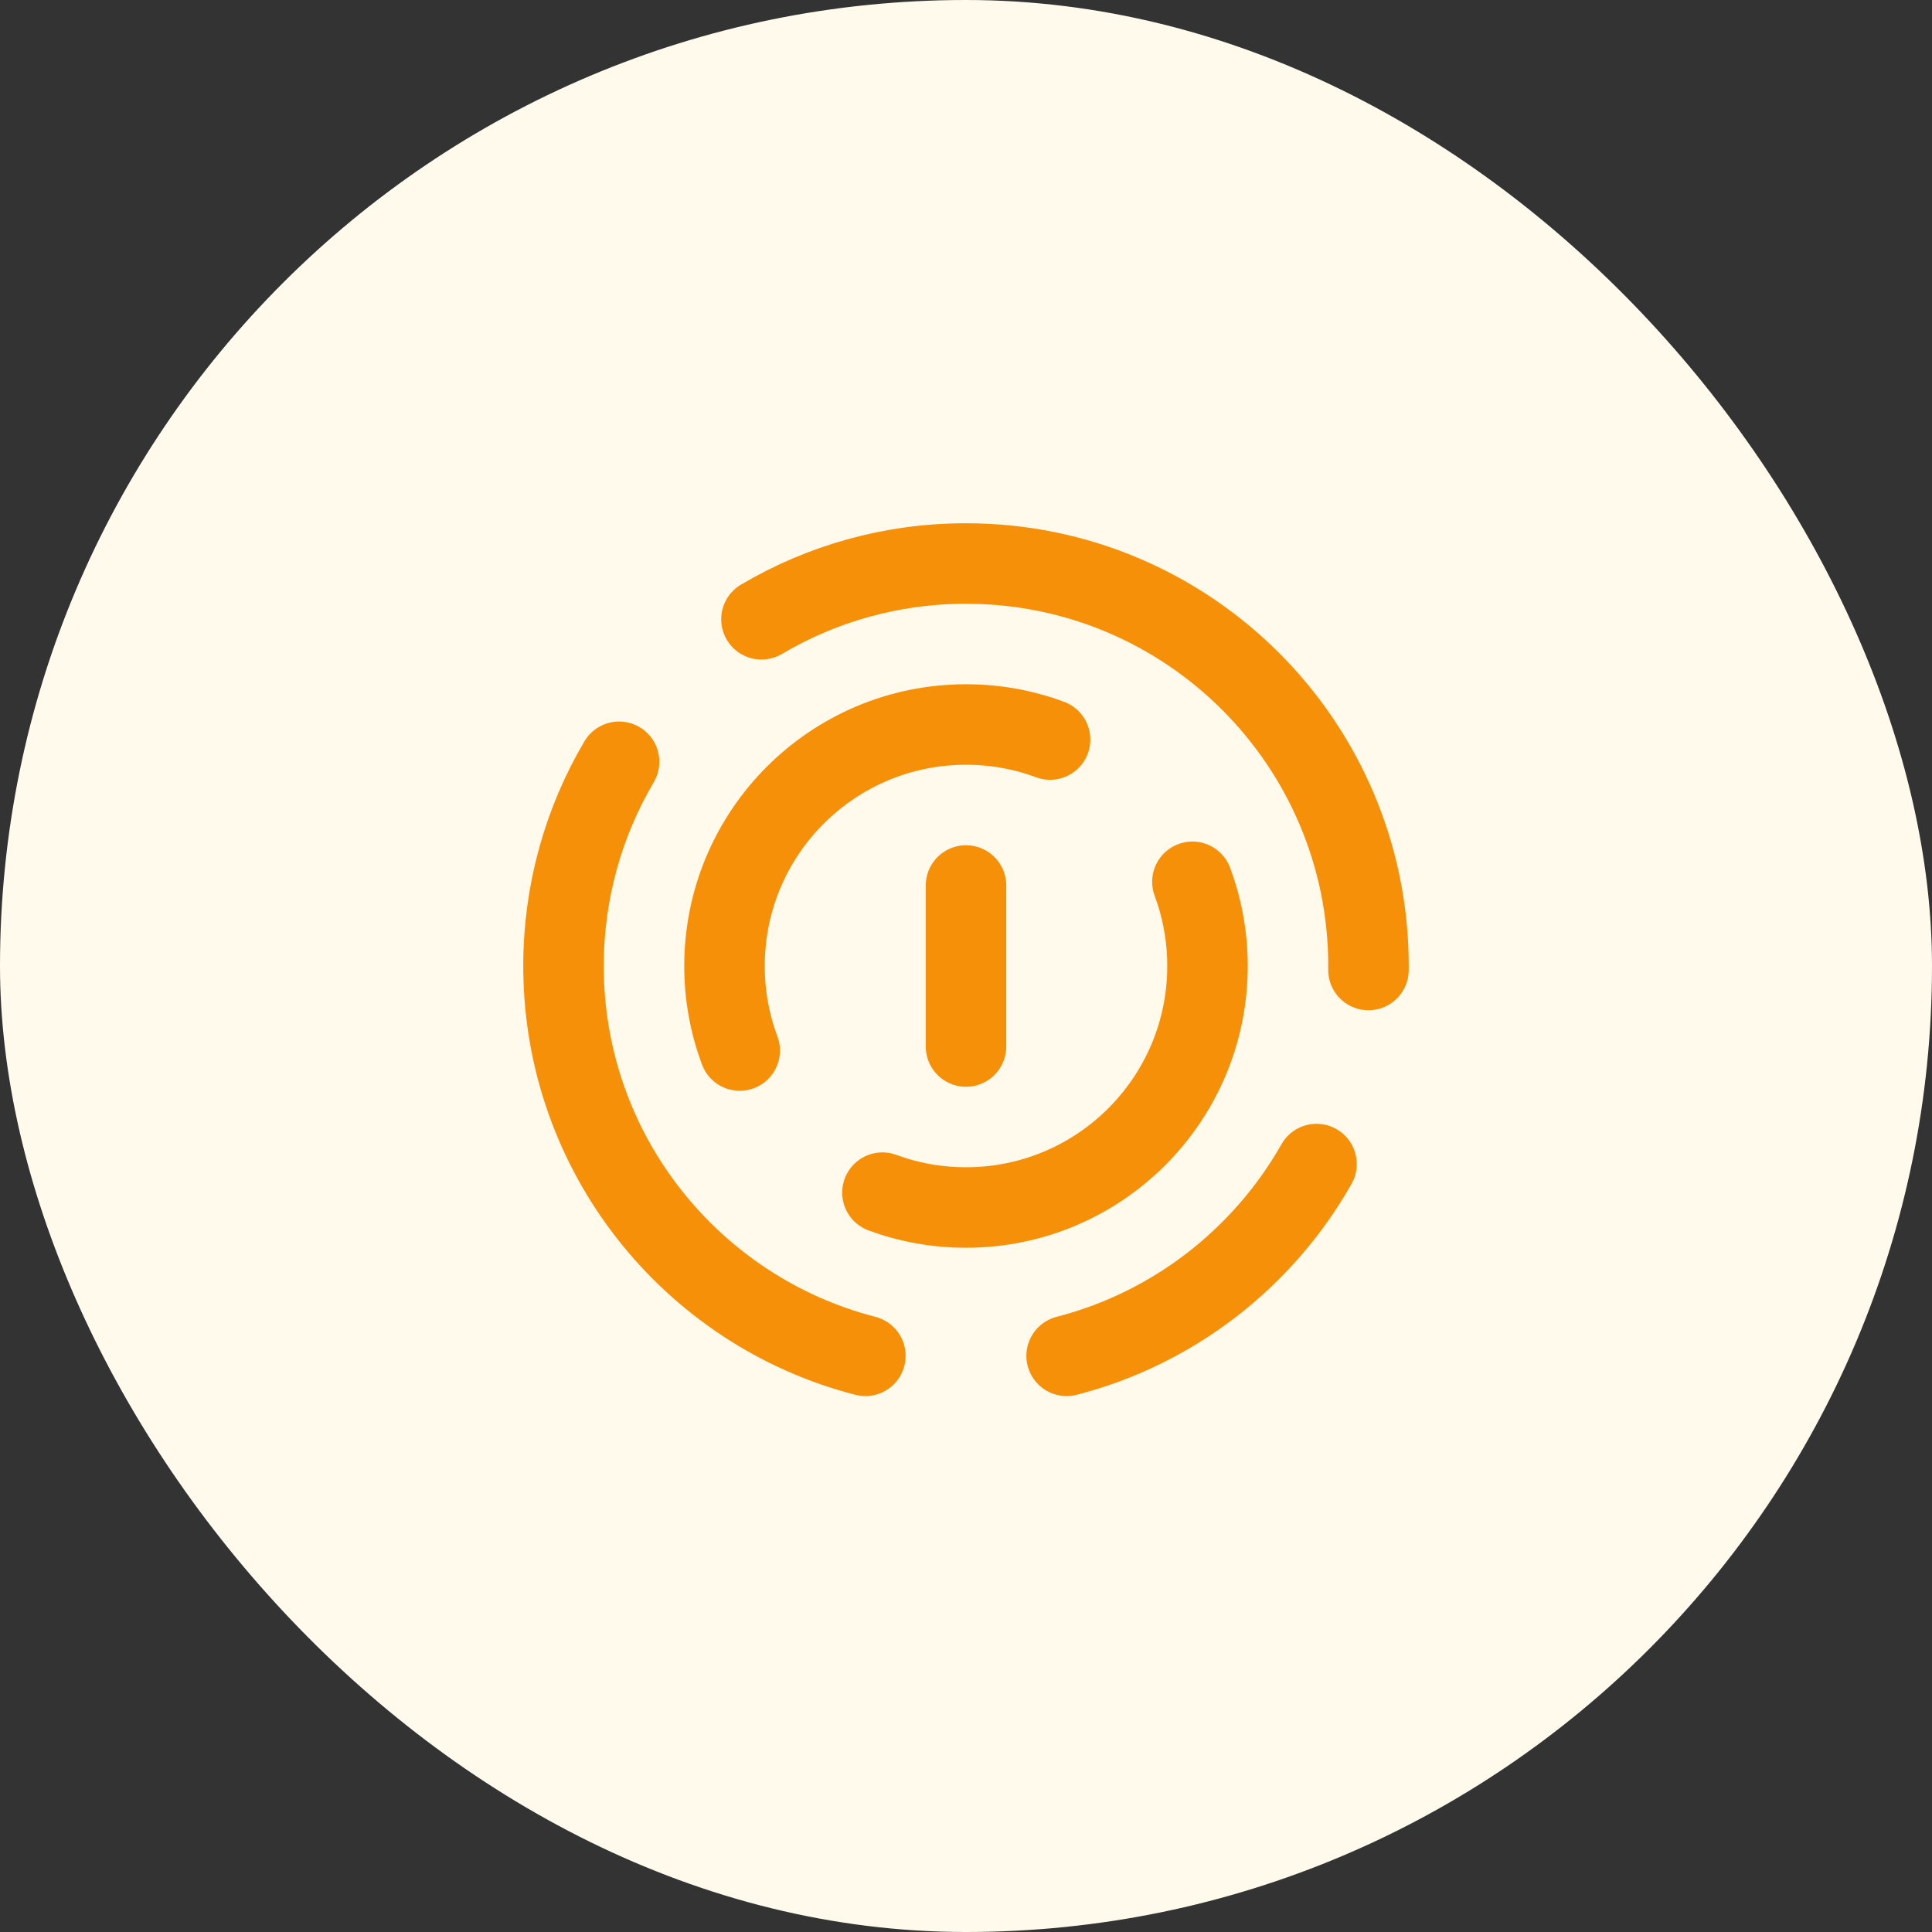 <svg width="48" height="48" viewBox="0 0 48 48" fill="none" xmlns="http://www.w3.org/2000/svg">
<rect x="0" y="0" width="48" height="48" fill="#333333" stroke="none"/>
<rect width="48" height="48" rx="24" fill="#FFFAEB"/>
<path d="M18.918 15.386C20.407 14.505 22.145 14 24 14C29.523 14 34 18.477 34 24C34 24.033 34 24.066 33.999 24.099M15.381 18.926C14.504 20.413 14 22.148 14 24C14 28.66 17.187 32.575 21.5 33.685M32.708 28.921C31.387 31.252 29.157 33.001 26.5 33.685M26.089 18.374C25.439 18.132 24.735 18 24 18C20.686 18 18 20.686 18 24C18 24.739 18.134 25.446 18.378 26.1M29.625 21.908C29.867 22.559 30 23.264 30 24C30 27.314 27.314 30 24 30C23.27 30 22.571 29.87 21.924 29.631M24 22V26" stroke="#F79009" stroke-width="2" stroke-linecap="round" stroke-linejoin="round"/>
</svg>
